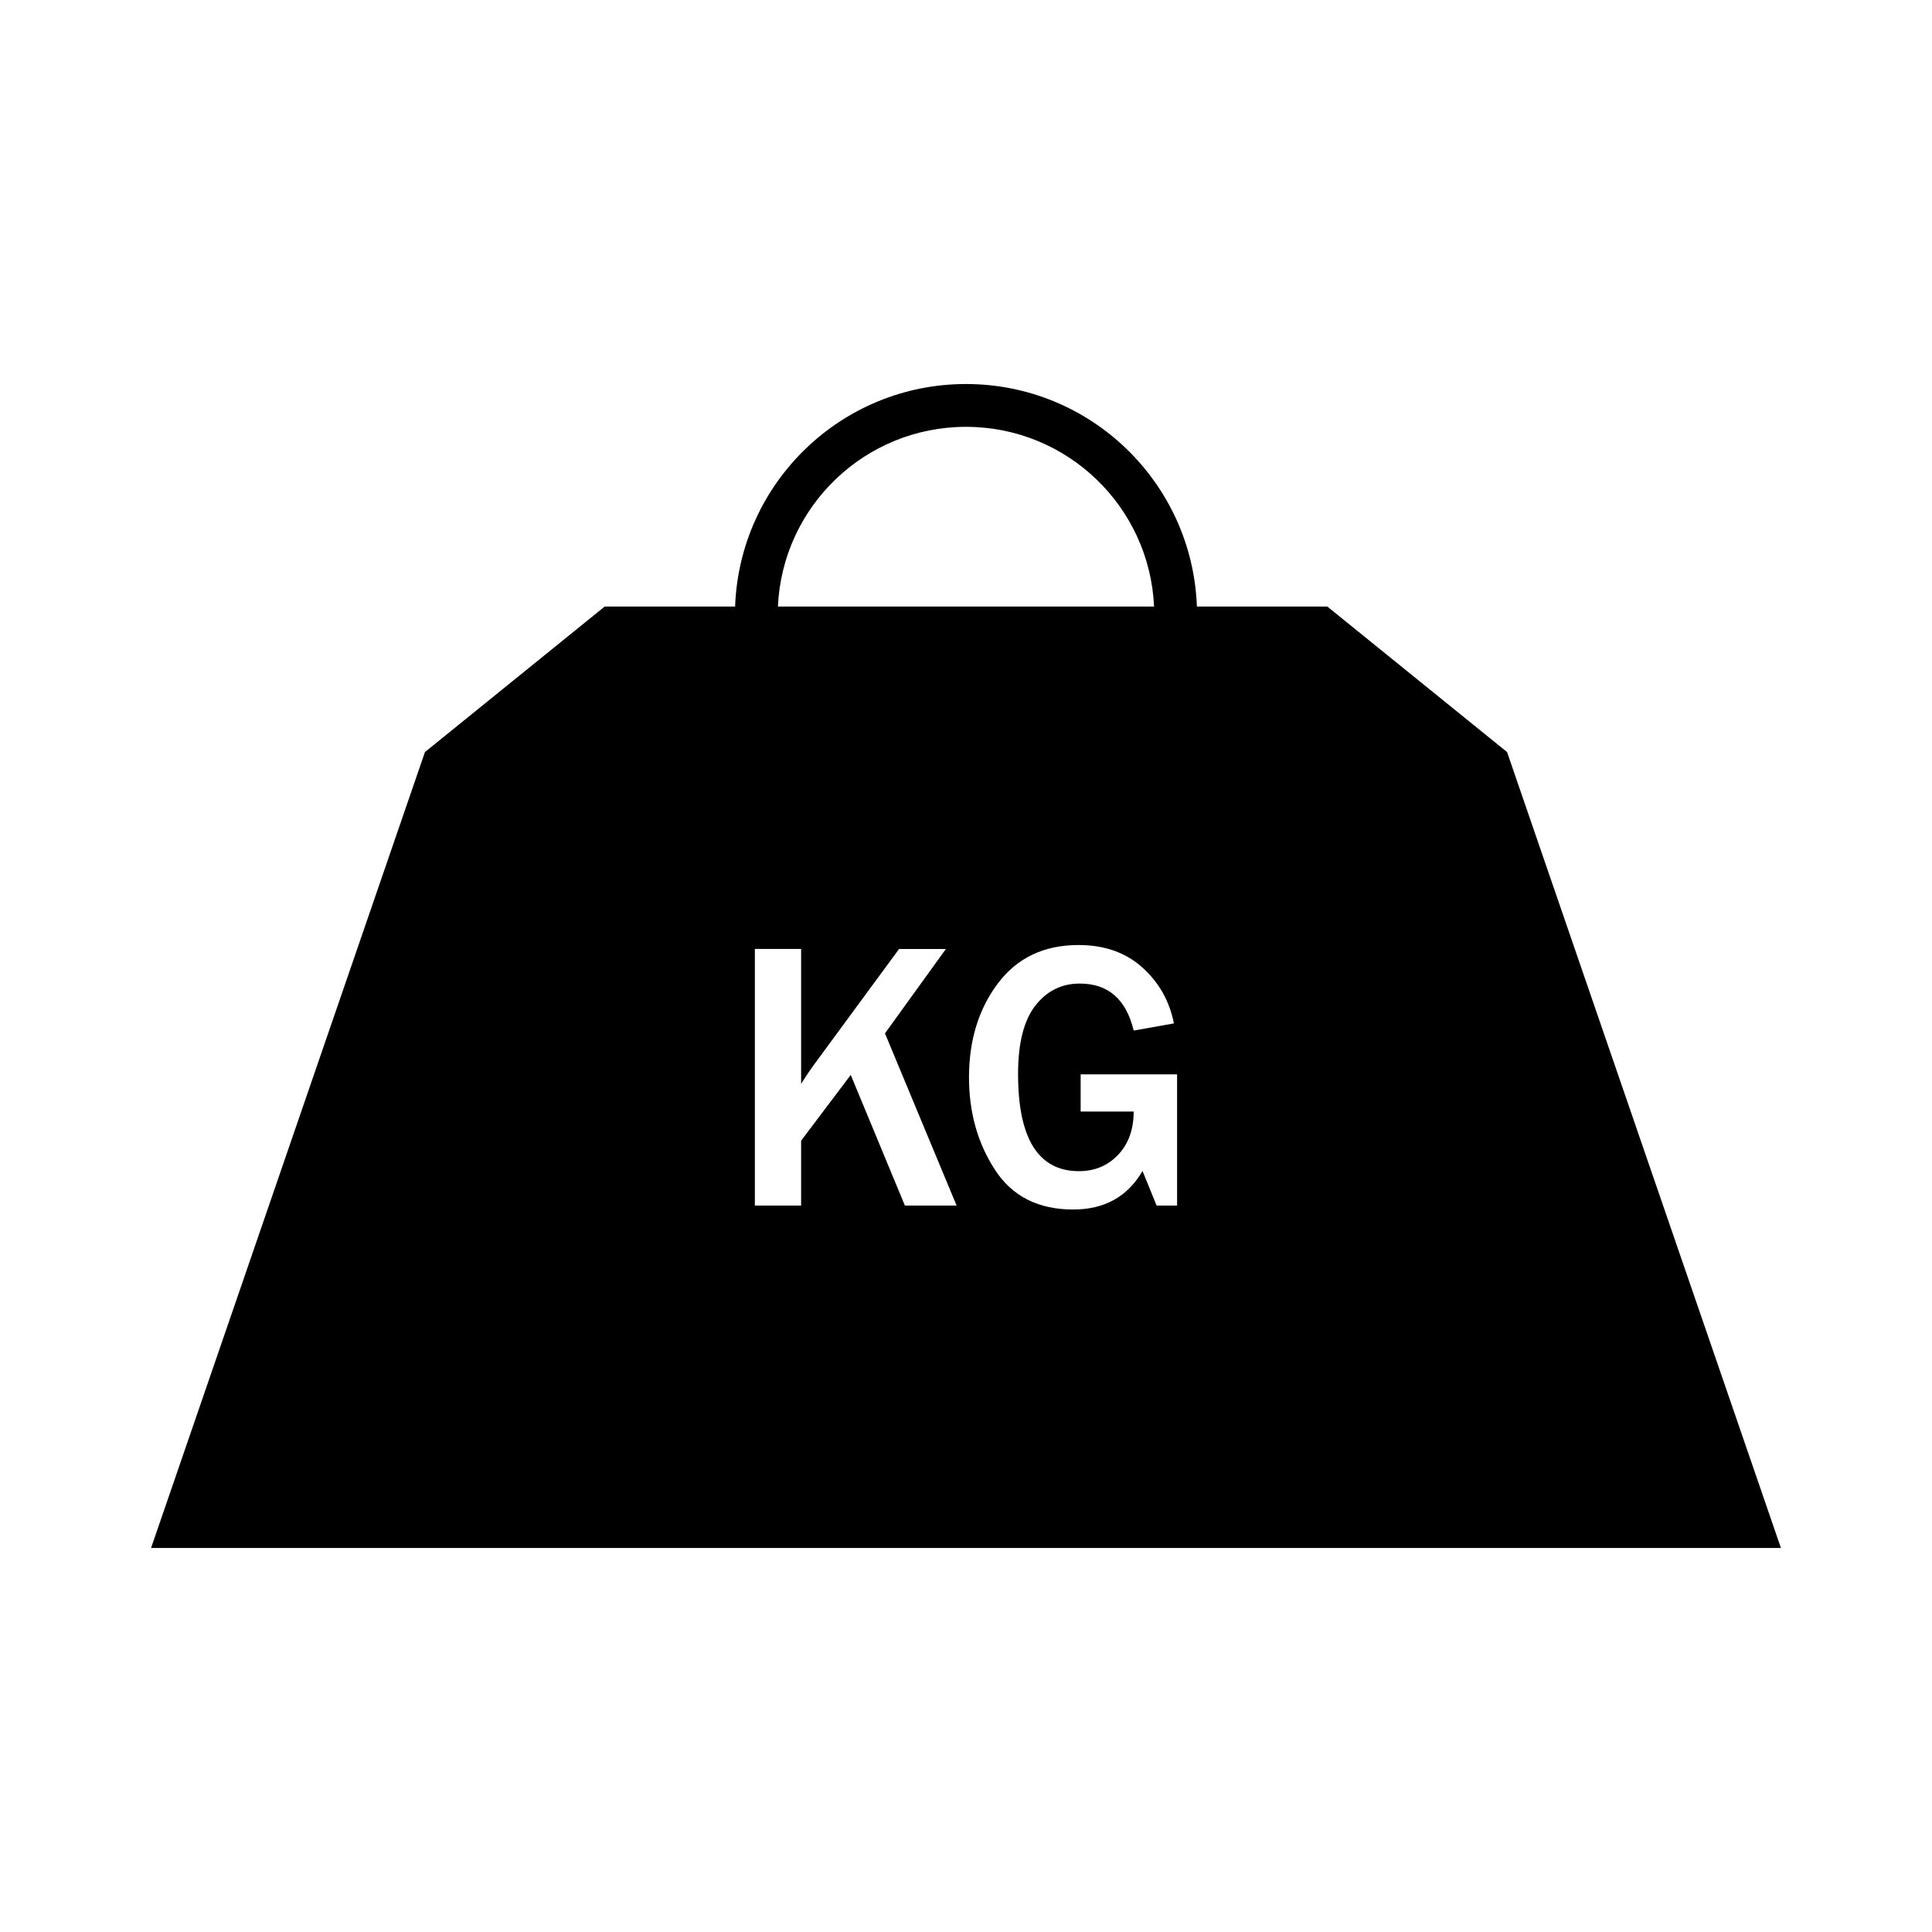 <?xml version="1.0" encoding="utf-8"?>
<!-- Generator: Adobe Illustrator 16.0.0, SVG Export Plug-In . SVG Version: 6.00 Build 0)  -->
<!DOCTYPE svg PUBLIC "-//W3C//DTD SVG 1.1//EN" "http://www.w3.org/Graphics/SVG/1.1/DTD/svg11.dtd">
<svg version="1.1" id="Livello_1" xmlns="http://www.w3.org/2000/svg" xmlns:xlink="http://www.w3.org/1999/xlink" x="0px" y="0px"
	 width="100px" height="100px" viewBox="0 0 100 100" enable-background="new 0 0 100 100" xml:space="preserve">
<rect fill="none" width="100" height="100"/>
<path d="M78.005,38.926l-9.303-7.531h-6.751c-0.233-6.399-5.494-11.518-11.952-11.518c-6.457,0-11.718,5.118-11.95,11.518h-6.751
	l-9.303,7.531L7.819,80.123h40.949h2.462h40.95L78.005,38.926z M49.999,22.093c5.233,0,9.503,4.125,9.735,9.302H51.23h-2.462h-8.503
	C40.496,26.218,44.766,22.093,49.999,22.093z M46.837,62.4l-2.803-6.763l-2.568,3.405V62.4h-2.394V49.118h2.394v6.978
	c0.304-0.475,0.526-0.802,0.662-0.983l4.408-5.994h2.423l-3.153,4.368l3.708,8.914H46.837z M60.927,62.4h-1.061l-0.73-1.791
	c-0.771,1.33-1.968,1.995-3.59,1.995c-1.81,0-3.161-0.688-4.052-2.063c-0.893-1.376-1.339-2.969-1.339-4.777
	c0-1.914,0.497-3.534,1.493-4.86s2.39-1.99,4.18-1.99c1.336,0,2.436,0.387,3.299,1.162c0.862,0.775,1.407,1.74,1.635,2.896
	l-2.082,0.37c-0.391-1.623-1.32-2.433-2.793-2.433c-0.941,0-1.708,0.382-2.302,1.147c-0.594,0.765-0.89,1.943-0.89,3.531
	c0,3.354,1.051,5.032,3.152,5.032c0.817,0,1.493-0.283,2.028-0.848s0.804-1.311,0.804-2.237h-2.745v-1.927h4.992V62.4z"/>
</svg>

